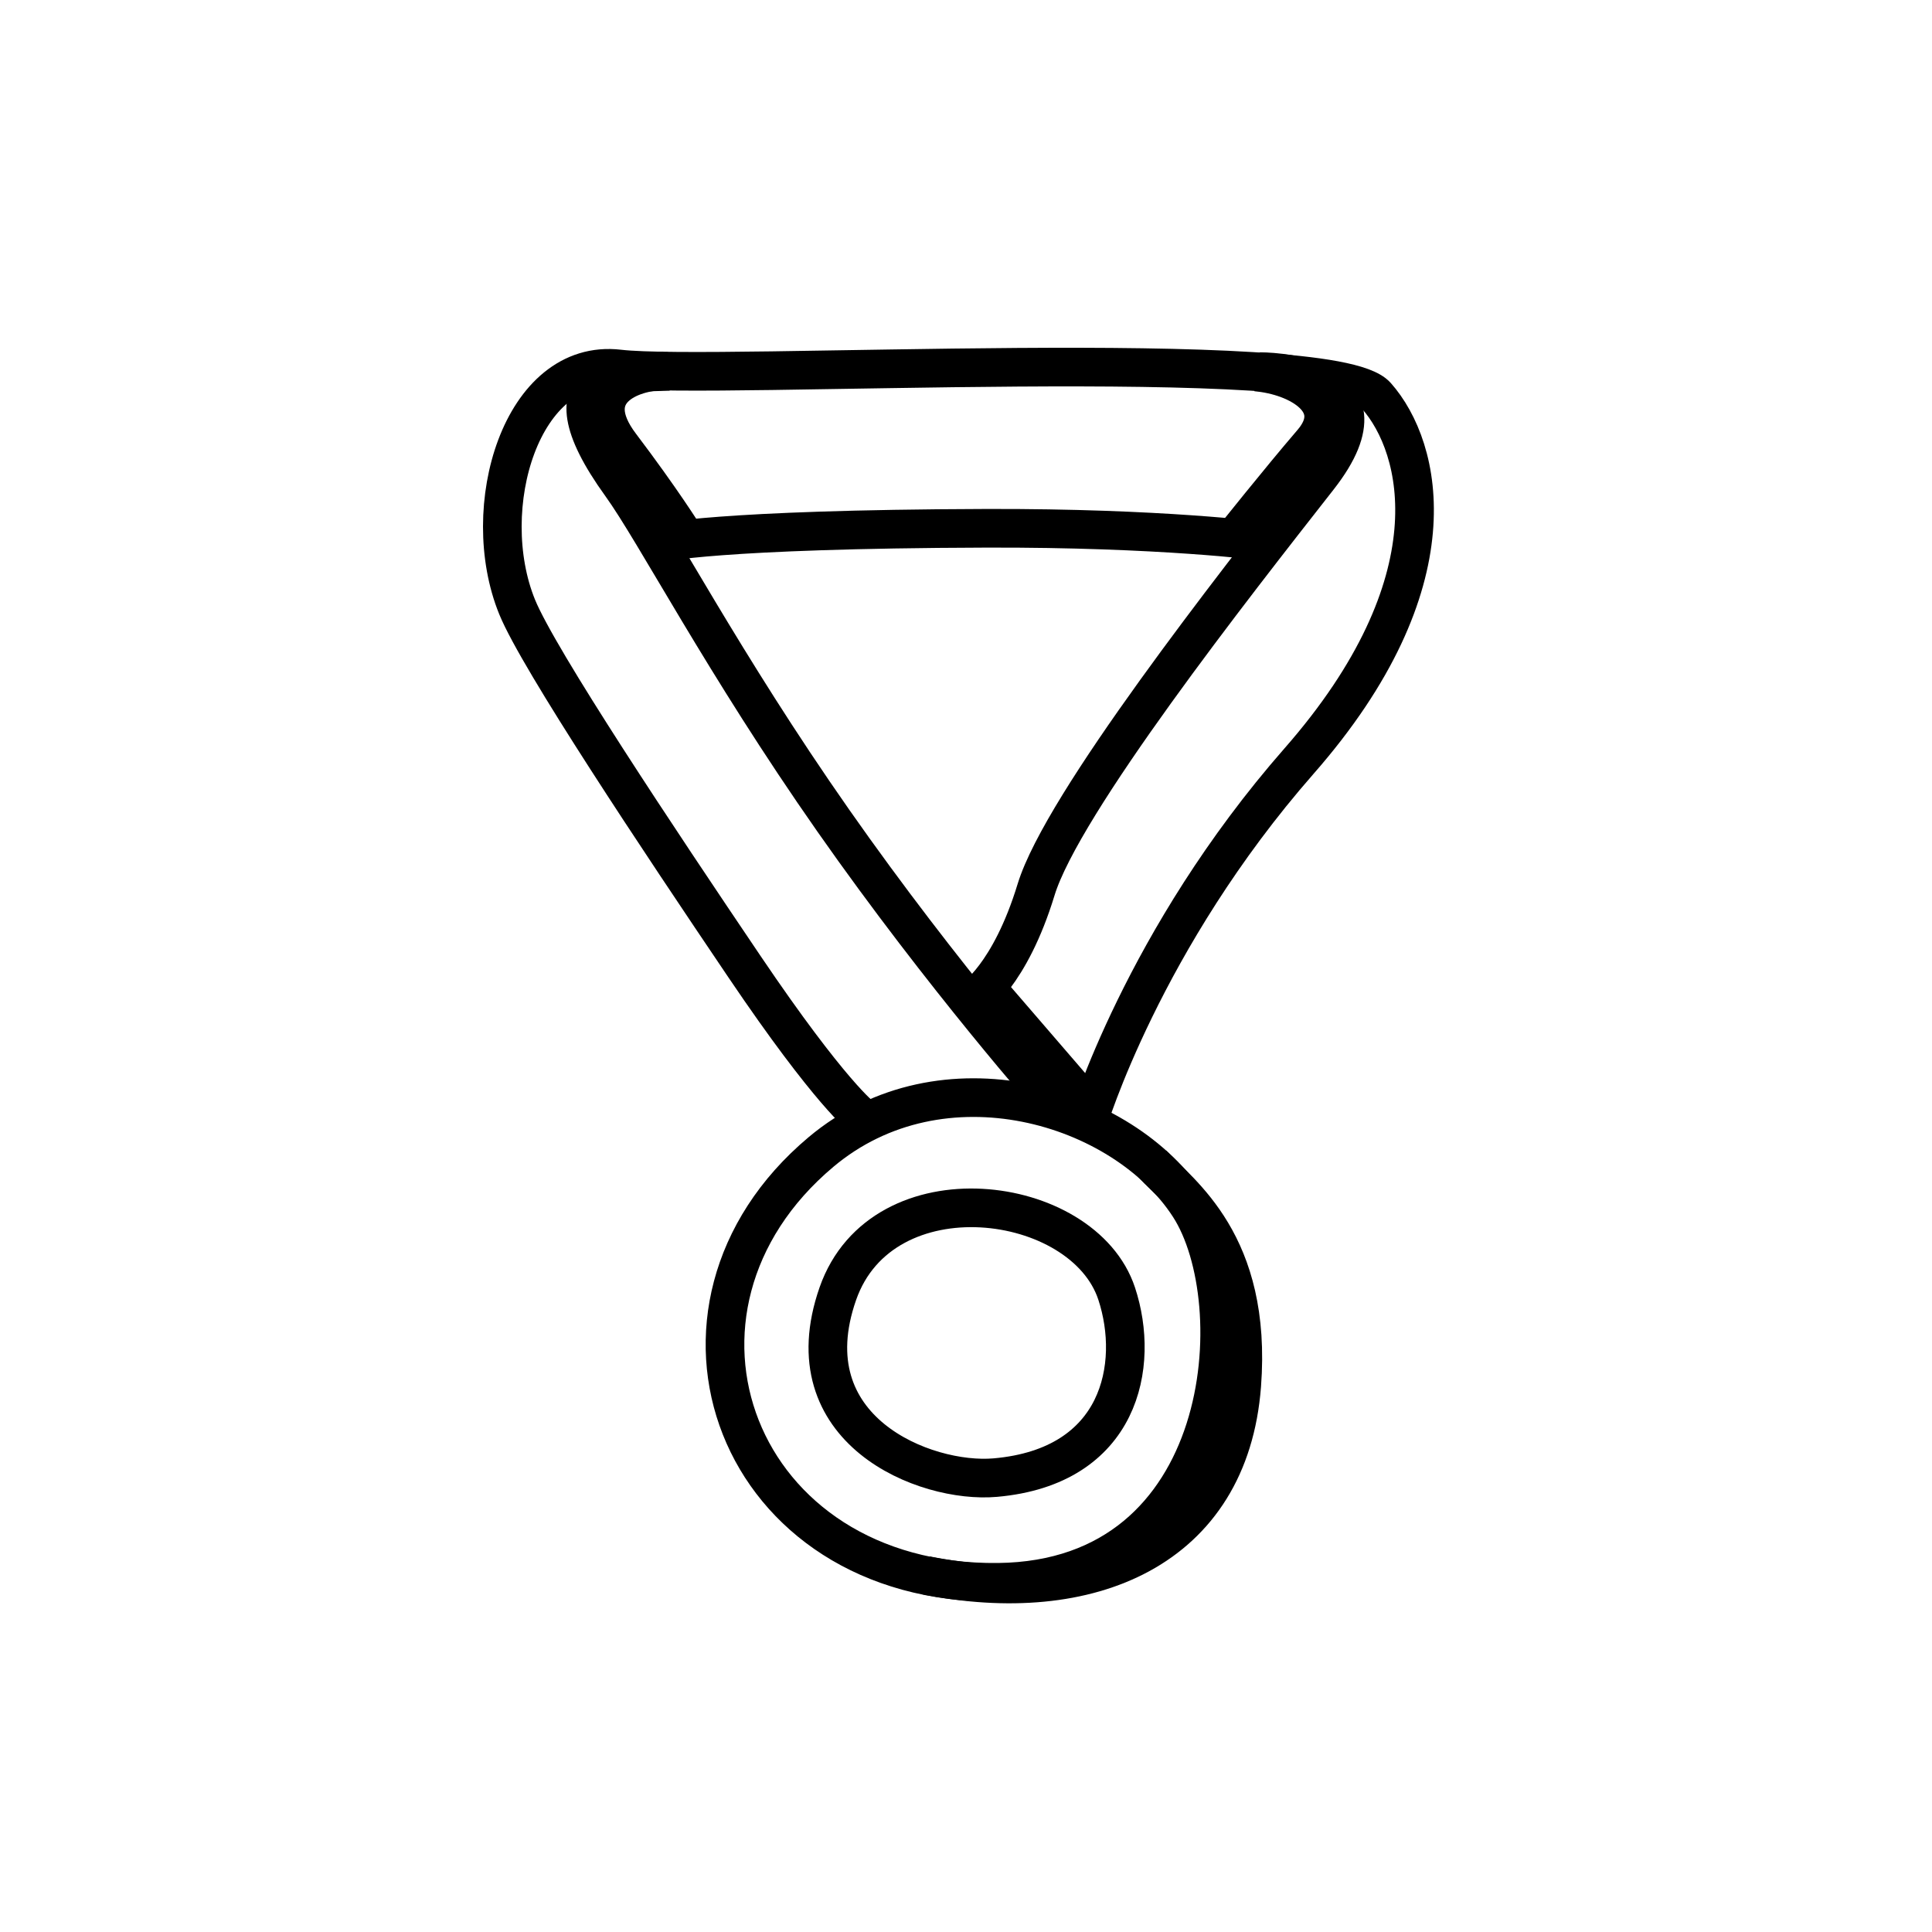 <svg width="100" height="100" viewBox="0 0 100 100" fill="none" xmlns="http://www.w3.org/2000/svg">
<path d="M42.494 59.628C32.79 67.782 38.068 82.055 51.67 81.9C63.819 81.761 64.761 67.409 61.555 62.446C58.138 57.156 48.756 54.366 42.494 59.628Z" stroke="black" stroke-width="2" stroke-miterlimit="10" stroke-linejoin="round"/>
<path d="M43.366 66.962C40.899 74.022 47.874 76.801 51.515 76.481C58.004 75.912 59.018 70.663 57.8 66.962C56.075 61.725 45.665 60.384 43.366 66.962Z" stroke="black" stroke-width="2" stroke-miterlimit="10" stroke-linejoin="round"/>
<path d="M47.921 81.539C56.374 83.225 63.624 80.195 64.272 71.706C64.833 64.344 61.082 61.798 59.633 60.233" stroke="black" stroke-width="2" stroke-miterlimit="10" stroke-linejoin="round"/>
<path d="M44.611 57.821C44.611 57.821 42.998 56.64 38.536 50.037C34.075 43.435 27.872 34.131 26.765 31.412C24.683 26.297 26.988 18.505 32.035 19.096C37.084 19.688 68.868 17.808 71.243 20.492C73.618 23.177 75.338 30.156 67.24 39.391C59.142 48.626 56.306 58.104 56.306 58.104" stroke="black" stroke-width="2" stroke-miterlimit="10" stroke-linejoin="round"/>
<path d="M34.602 19.219C32.607 19.336 27.65 18.869 32.153 25.105C33.923 27.558 37.433 34.339 43.136 42.482C48.838 50.625 54.541 57.065 54.541 57.065" stroke="black" stroke-width="2" stroke-miterlimit="10" stroke-linejoin="round"/>
<path d="M65.212 19.237C65.212 19.237 72.606 19.151 68.237 24.726C63.867 30.302 54.983 41.604 53.627 46.051C52.27 50.499 50.376 51.699 50.376 51.699" stroke="black" stroke-width="2" stroke-miterlimit="10" stroke-linejoin="round"/>
<path d="M51.237 51.355L56.088 56.981" stroke="black" stroke-width="2" stroke-miterlimit="10" stroke-linejoin="round"/>
<path d="M65.355 28.012C65.355 28.012 60.114 27.316 51.022 27.344C37.05 27.387 34.122 28.104 34.122 28.104" stroke="black" stroke-width="2" stroke-miterlimit="10" stroke-linejoin="round"/>
<path d="M65.015 19.255C67.267 19.449 69.649 20.886 67.921 22.9C66.194 24.913 63.834 27.878 63.834 27.878" stroke="black" stroke-width="2" stroke-miterlimit="10" stroke-linejoin="round"/>
<path d="M34.337 19.2C32.715 19.201 29.983 20.232 32.121 23.054C34.258 25.877 35.392 27.7 35.392 27.7" stroke="black" stroke-width="2" stroke-miterlimit="10" stroke-linejoin="round"/>
</svg>
